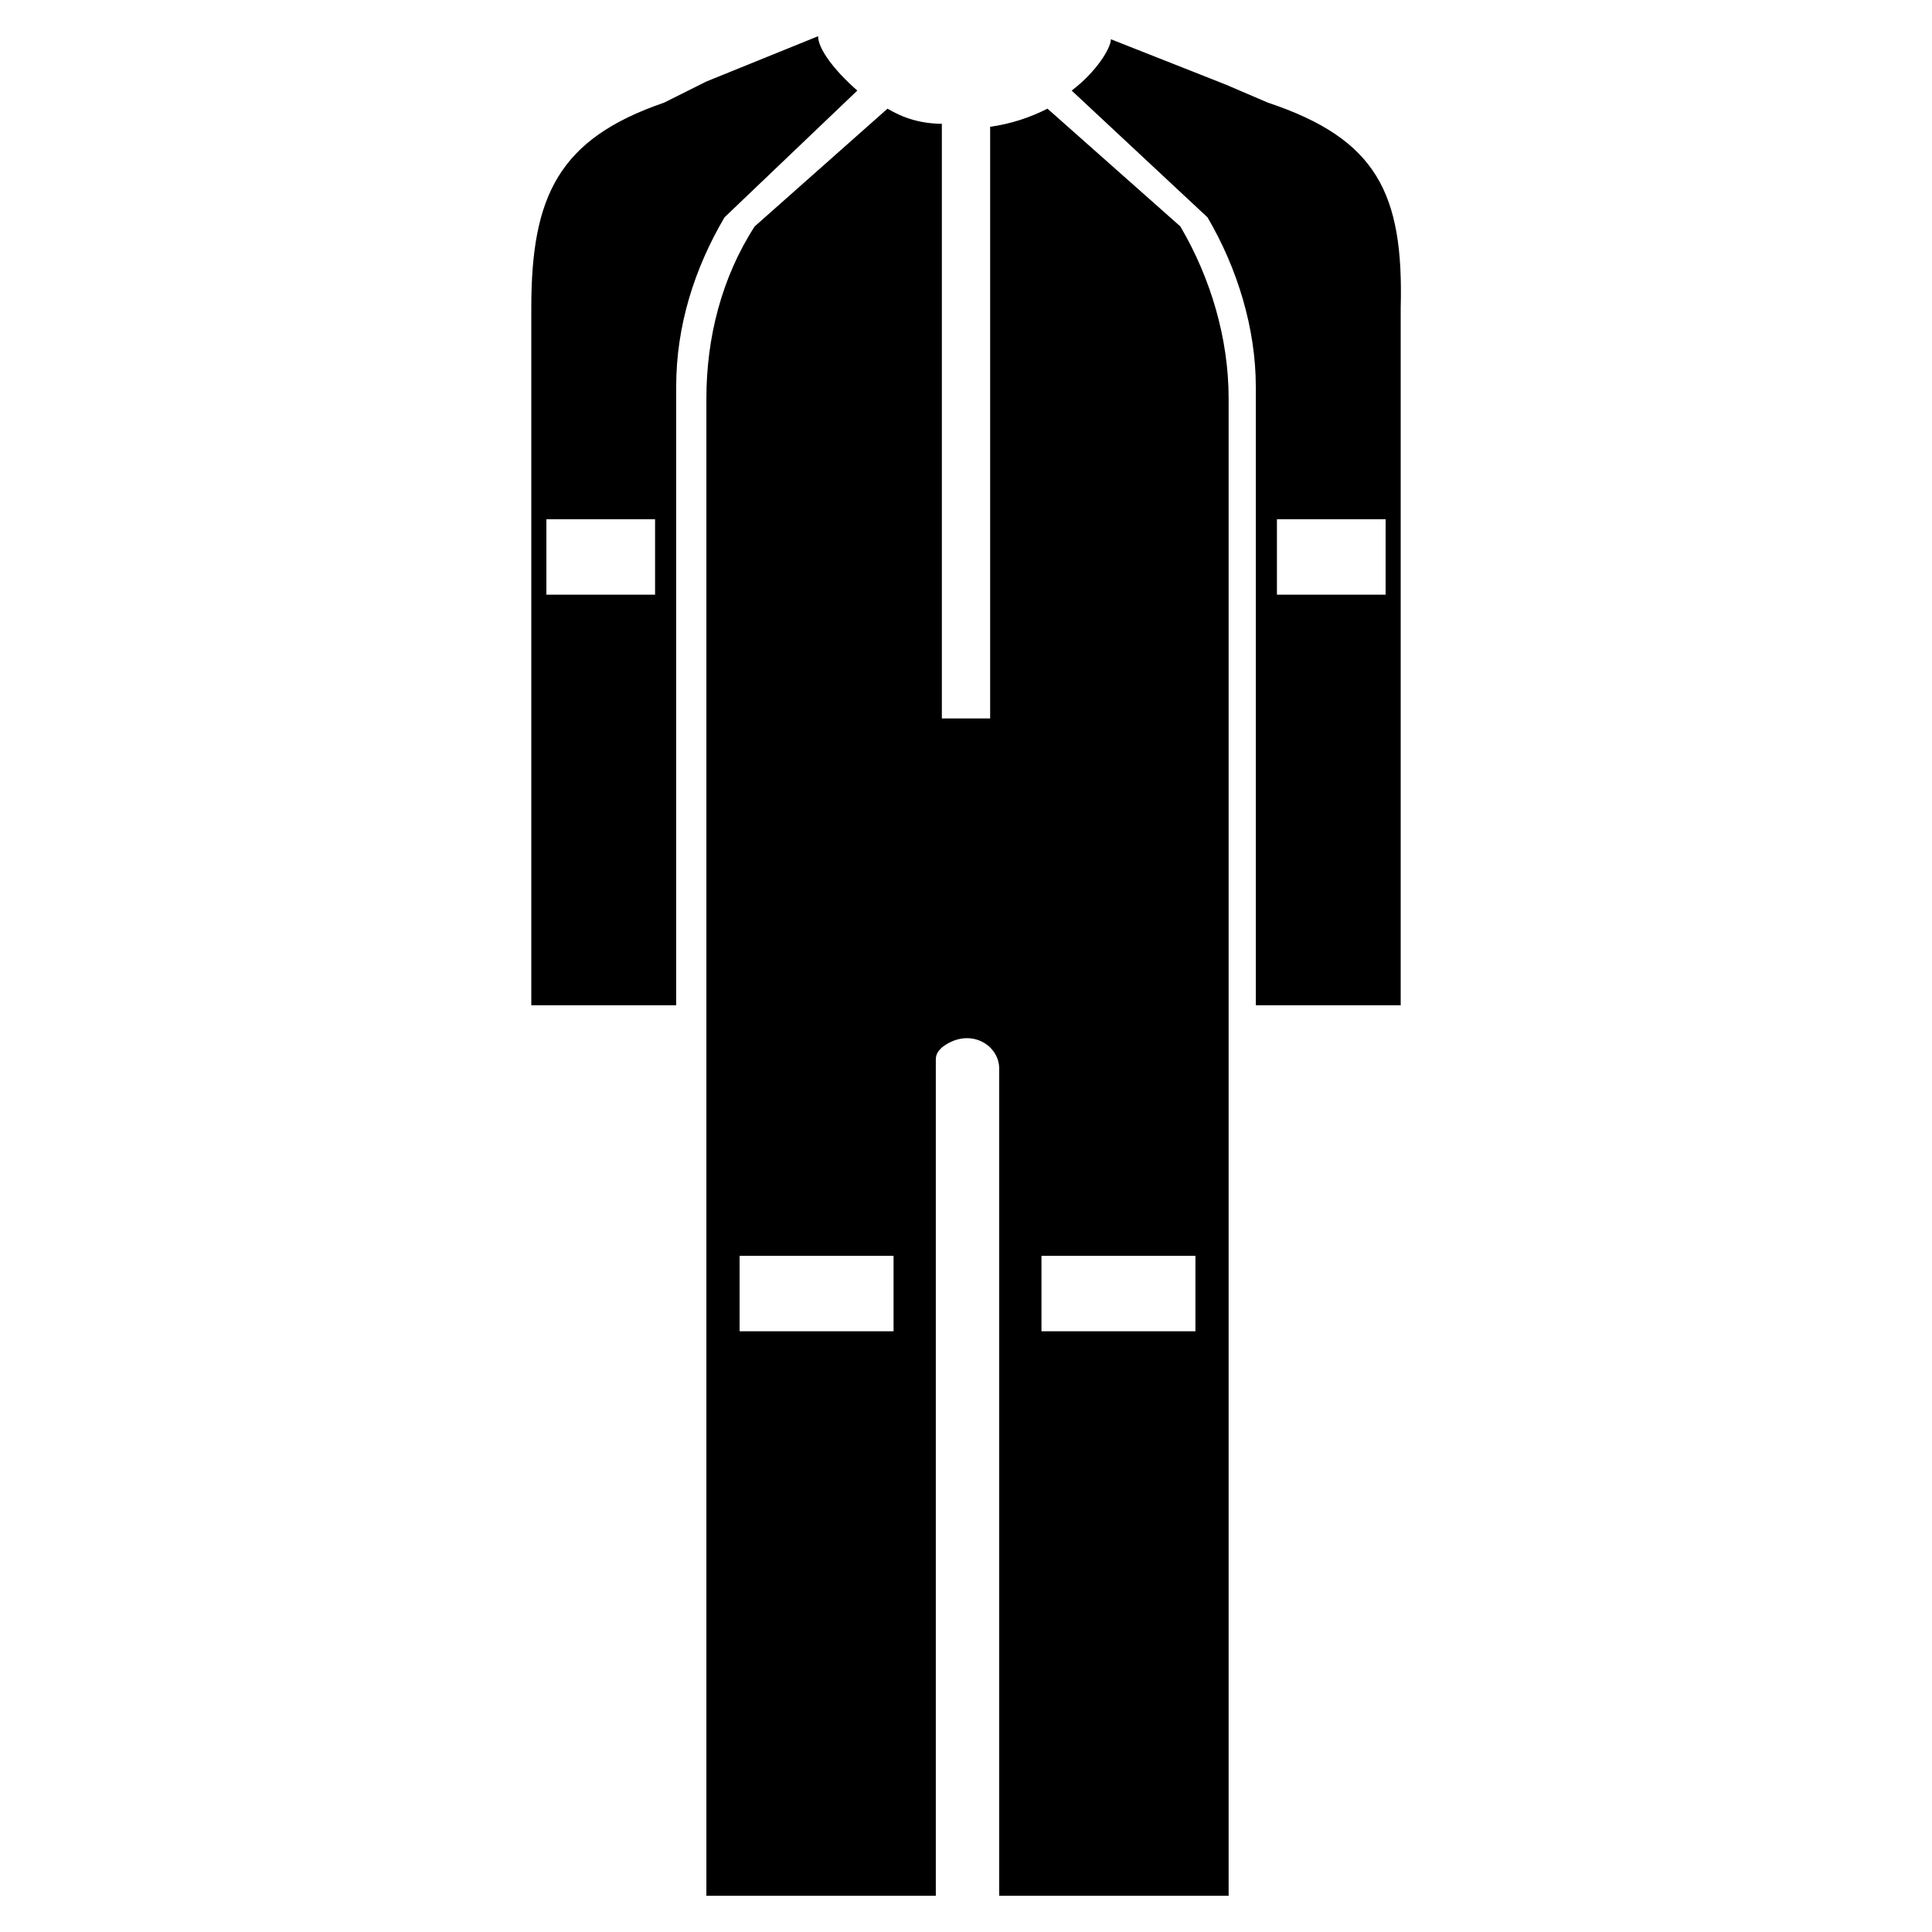 <svg xmlns="http://www.w3.org/2000/svg" xmlns:xlink="http://www.w3.org/1999/xlink" version="1.1" x="0px" y="0px" viewBox="0 0 64 64" enable-background="new 0 0 64 64" xml:space="preserve"><g><g><path fill="#000000" d="M28.4,3c-0.8-0.7-1.3-1.4-1.3-1.8l-3.7,1.5L22,3.4l0,0c-3.5,1.2-4.4,3.1-4.4,6.8v23.1h4.8V12.8    c0-2,0.6-3.9,1.6-5.6L28.4,3z M21.7,19.7h-3.6v-2.5h3.6V19.7z M34.7,3.6c-0.6,0.3-1.2,0.5-1.9,0.6v19.6h-1.6V4.1    c-0.7,0-1.3-0.2-1.8-0.5L25,7.5c-1.1,1.7-1.6,3.7-1.6,5.7v49.6H31V35.1c0-0.2,0.1-0.3,0.2-0.4c0.9-0.7,1.9-0.1,1.9,0.7v27.4h7.6    V13.2c0-2-0.6-4-1.6-5.7L34.7,3.6z M29.6,44.1h-5.1v-2.5h5.1V44.1z M39.6,44.1h-5.1v-2.5h5.1V44.1z M42,3.4L42,3.4l-1.4-0.6    l-3.8-1.5c0,0.3-0.5,1.1-1.3,1.7L40,7.2c1,1.7,1.6,3.7,1.6,5.6v20.5h4.8V10.2C46.5,6.4,45.6,4.6,42,3.4z M45.9,19.7h-3.6v-2.5h3.6    V19.7z"></path></g></g></svg>